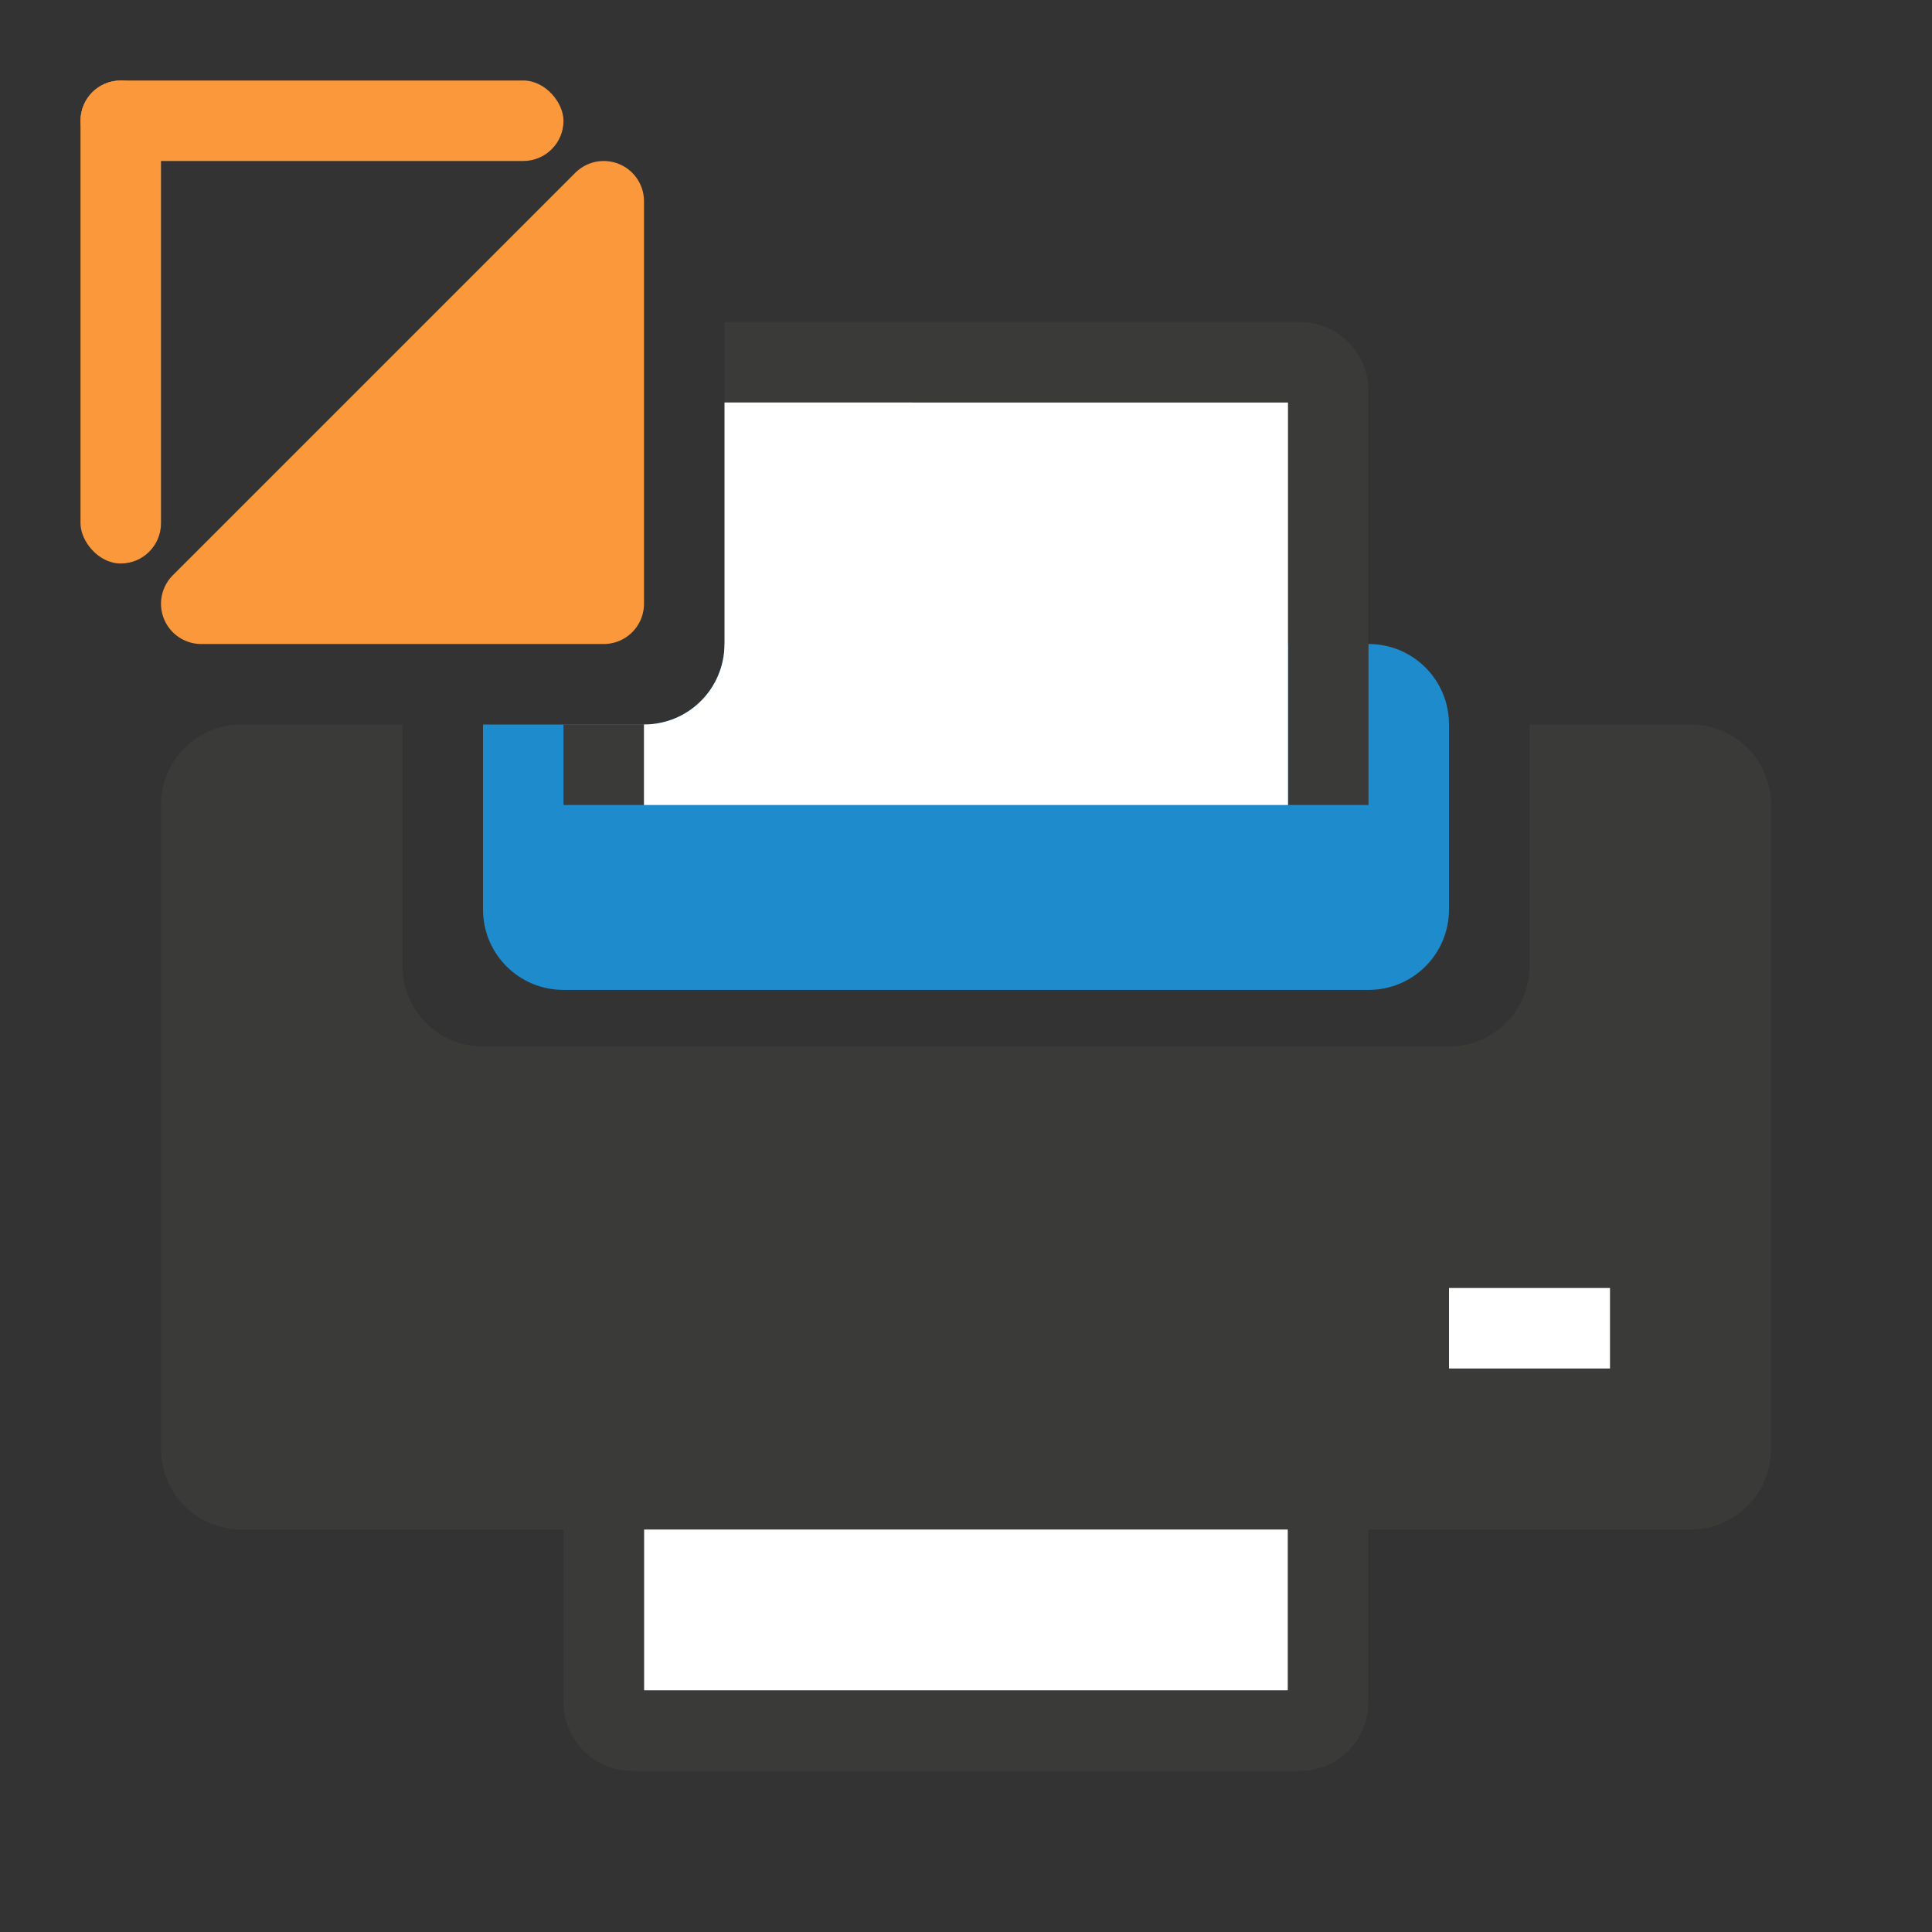 <svg viewBox="0 0 24 24" xmlns="http://www.w3.org/2000/svg"><rect x="0" y="0" width="24" height="24" fill="#333333" stroke="none"/><path d="m8 16v5h8v-5z" fill="#fff" fill-rule="evenodd"/><path d="m7 16v5.143c0 .475.383.857.857.857h8.285c.475 0 .857-.383.857-.857v-5.143h-1v5h-8v-5z" fill="#3a3a38"/><path d="m3 9c-.554 0-1 .446-1 1v8c0 .554.446 1 1 1h18c.554 0 1-.446 1-1v-8c0-.554-.446-1-1-1h-2v3c0 .554-.446 1-1 1h-12c-.554 0-1-.446-1-1v-3z" fill="#3a3a38"/><path d="m9 8c0 .554-.446 1-1 1h-2v2.297c0 .554.446 1 1 1h10c.554 0 1-.446 1-1v-2.297c0-.554-.446-1-1-1z" fill="#1e8bcd"/><path d="m9 4v1h7v5h1v-5.143c0-.475-.383-.857-.857-.857zm-2 5v1h1v-1z" fill="#3a3a38"/><path d="m9 5v3c0 .554-.446 1-1 1v1h8v-5z" fill="#fff" fill-rule="evenodd"/><path d="m18 16h2v1h-2z" fill="#fff"/><g fill="#fb983b"><rect height="1" ry=".5" width="6" x="1" y="1"/><rect height="6" ry=".5" width="1" x="1" y="1"/><path d="m2.5 7.5 5-5v5z" fill-rule="evenodd" stroke="#fb983b" stroke-linecap="round" stroke-linejoin="round" stroke-width="1"/></g></svg>